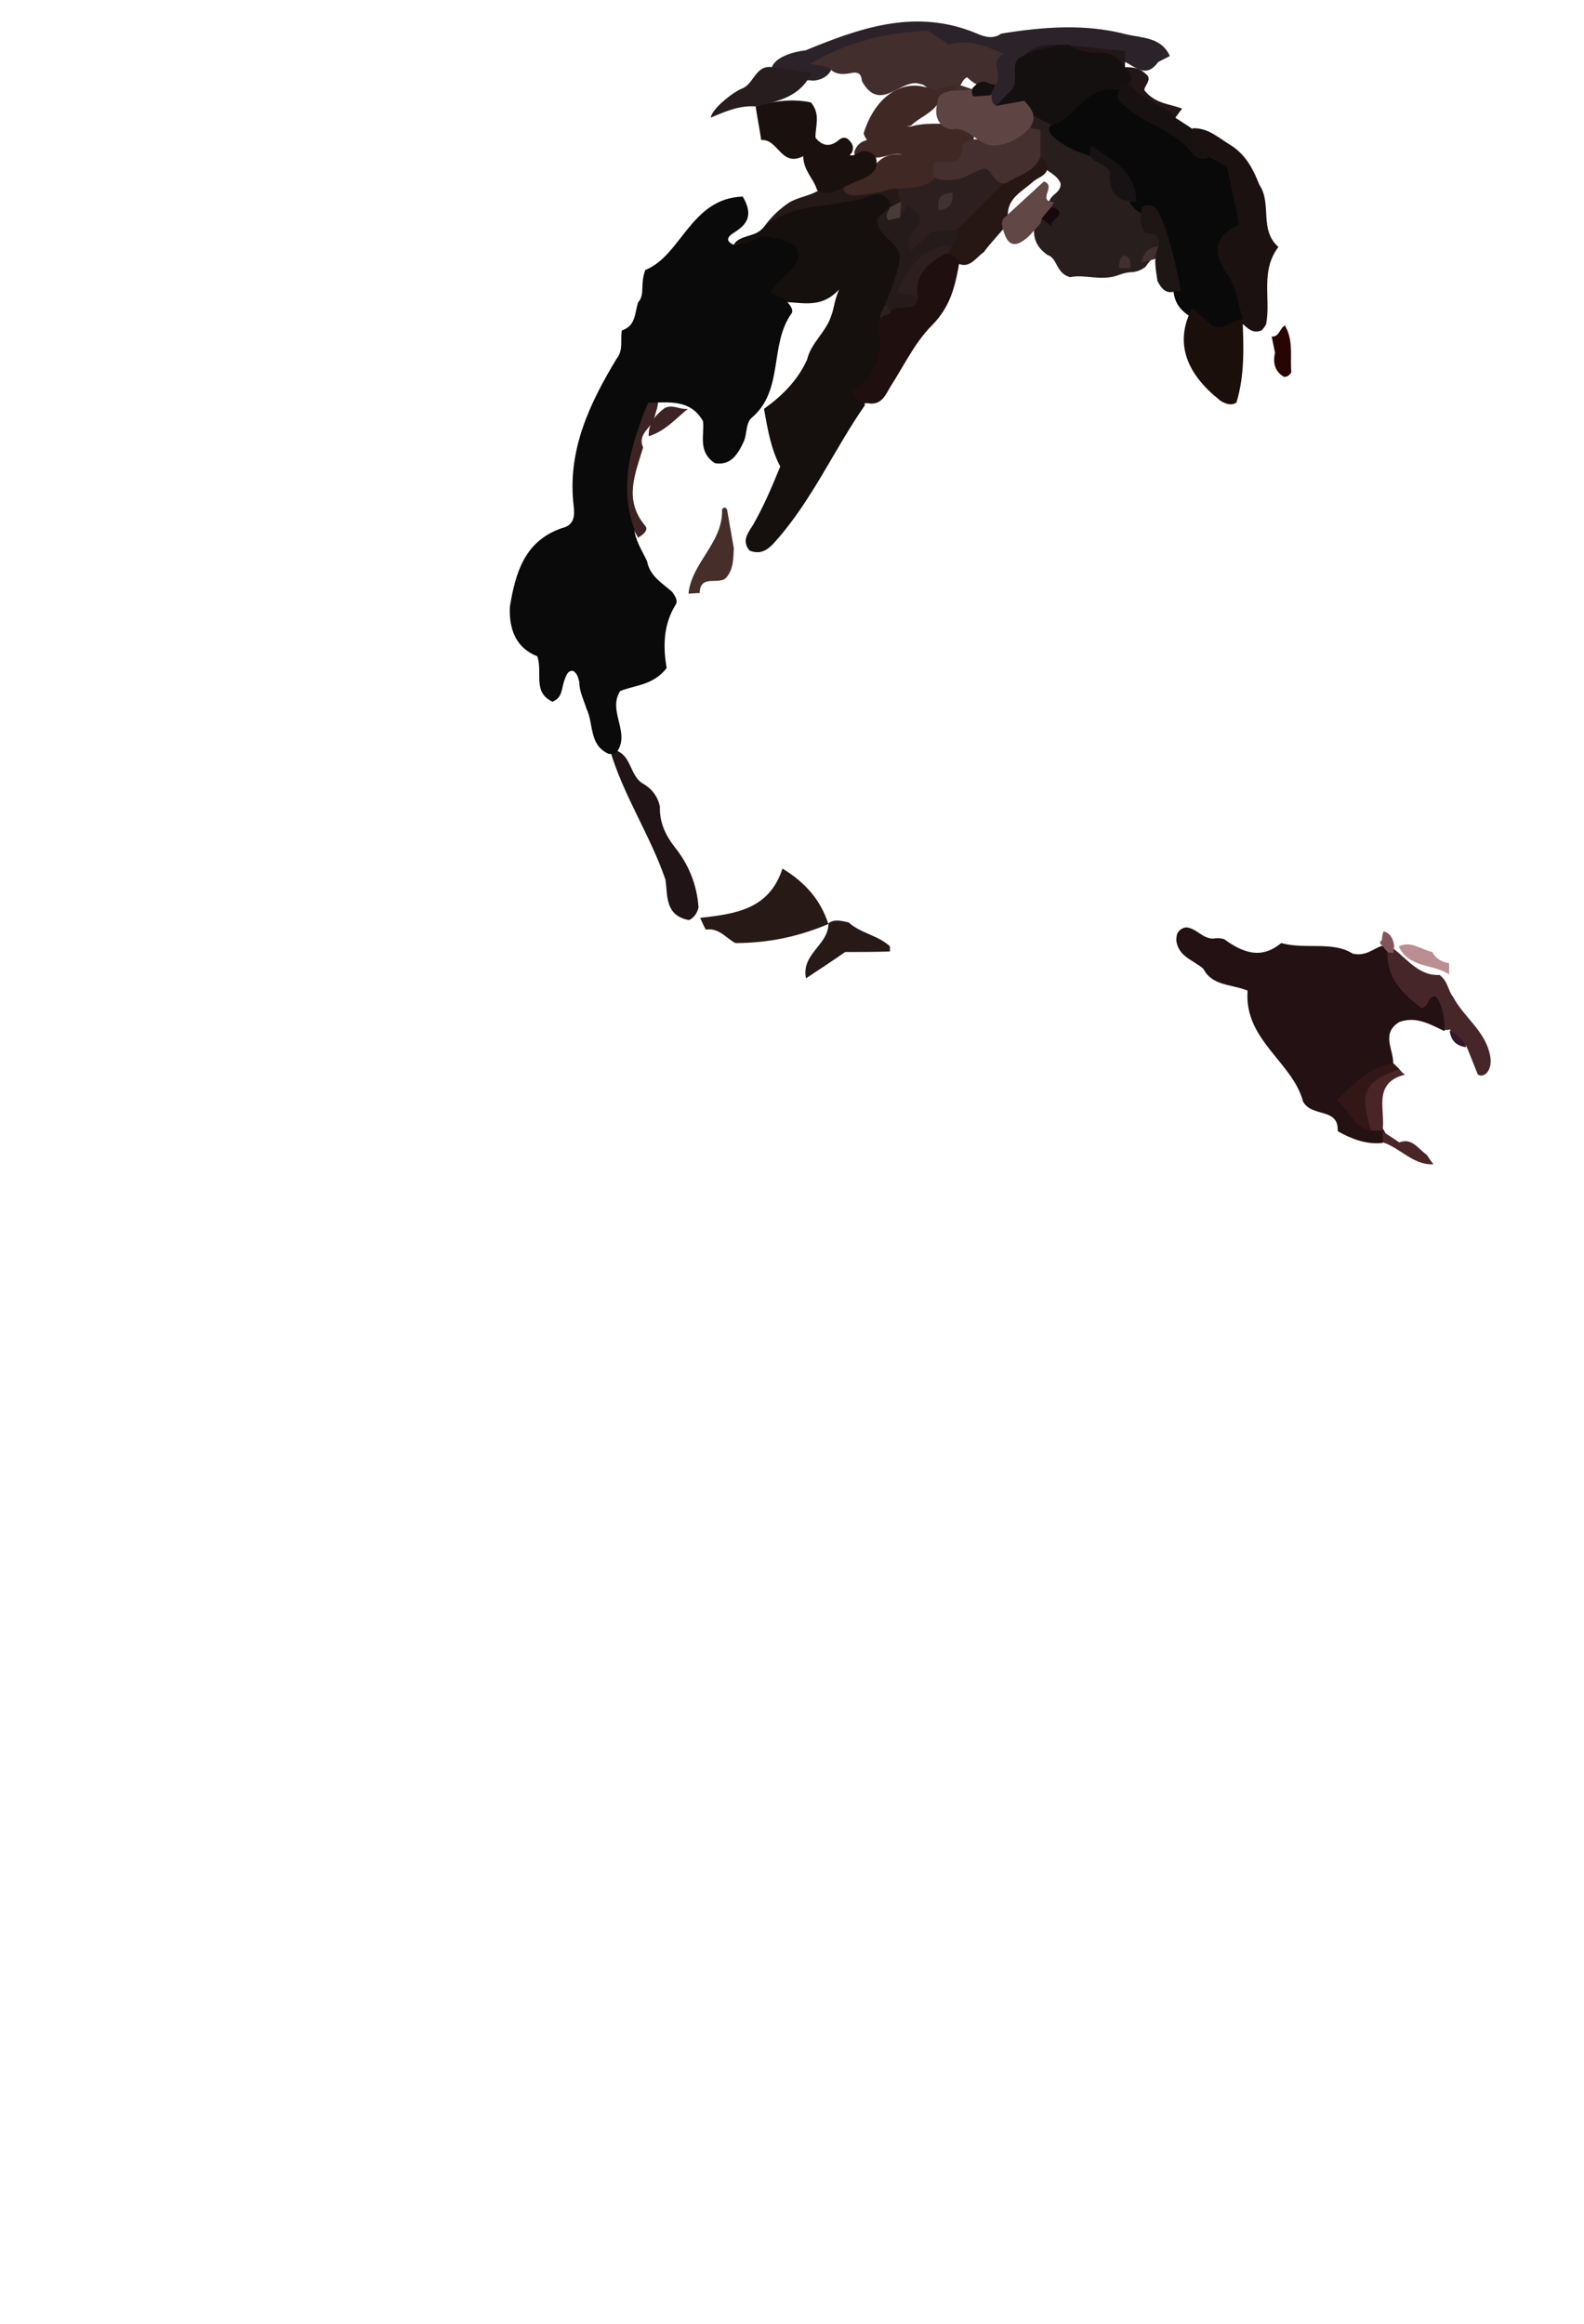 <?xml version="1.0" encoding="utf-8"?>
<!-- Generator: Adobe Illustrator 26.1.0, SVG Export Plug-In . SVG Version: 6.00 Build 0)  -->
<svg version="1.1" id="Layer_1" xmlns="http://www.w3.org/2000/svg" xmlns:xlink="http://www.w3.org/1999/xlink" x="0px" y="0px"
	 viewBox="0 0 283 415" style="enable-background:new 0 0 283 415;" xml:space="preserve">
<style type="text/css">
	.st0{fill:#2B2329;}
	.st1{fill:#271D1F;}
	.st2{fill:#221617;}
	.st3{fill:#201416;}
	.st4{fill:#261916;}
	.st5{fill:#281E1D;}
	.st6{fill:#251917;}
	.st7{fill:#251B1A;}
	.st8{fill:#2D1F1F;}
	.st9{fill:#261714;}
	.st10{fill:#231113;}
	.st11{fill:#331717;}
	.st12{fill:#BA8E92;}
	.st13{fill:#412E2D;}
	.st14{fill:#3D2324;}
	.st15{fill:#402825;}
	.st16{fill:#45302F;}
	.st17{fill:#462E2A;}
	.st18{fill:#422F30;}
	.st19{fill:#4A2528;}
	.st20{fill:#462629;}
	.st21{fill:#825659;}
	.st22{fill:#321828;}
	.st23{fill:#151010;}
	.st24{fill:#5E4543;}
	.st25{fill:#1C1111;}
	.st26{fill:#171112;}
	.st27{fill:#090909;}
	.st28{fill:#260502;}
	.st29{fill:#1B0F0C;}
	.st30{fill:#1D1615;}
	.st31{fill:#171314;}
	.st32{fill:#614746;}
	.st33{fill:#18080B;}
	.st34{fill:#1A100E;}
	.st35{fill:#483C39;}
	.st36{fill:#3F3233;}
	.st37{fill:#150F0E;}
	.st38{fill:#1F0F0E;}
	.st39{fill:#0A0A0A;}
</style>
<path class="st0" d="M209,10c-0.7,0.4-1.4,0.7-2.1,1.1c-2.5,3.5-4.7-0.1-7-0.4c-2.9,0-5.7-0.9-8.5-1.1c-0.7,0.1-1.3,0.3-2,0.3
	c-1.9-0.1-3.8-0.2-5.2,1.5c-1.9,2.9-1.4,7.8-6.5,8.1c-1-0.3-1.4-1.1-1.6-2.1c0-0.9,0.3-1.8,0.6-2.6c-0.1-1.8,0.2-3.7-1.5-5.1
	c-7.6-0.7-15.1-3.6-22.7-0.1c-1.6,0.7-3.6,0.8-4.1,3.1c-0.7,1.1-1.8,1.6-3.1,1.7c-2.6-0.3-5.6,0.4-7.4-2.4c0.9-2.4,5.7-3,6-3
	c9.5-3.9,19-7.3,29.4-3.5c1.7,0.6,3.6,1.9,5.6,0.5c7.4-1.2,14.9-1.8,22.2,0.1C204,6.8,207.5,6.6,209,10z"/>
<path class="st1" d="M135,19c-2.9-0.2-5.4,0.9-8,2c0.1-1.5,4-4.6,5.6-5.2c2.1-0.8,2.4-4.3,5.4-3.8c2.3,0.3,4.7,0.7,7,1
	C143,17.3,139,18.1,135,19z"/>
<path class="st2" d="M201,12c-2.2-1.1-4.3-2.4-7-2c-1.4,0.2-2.7-0.3-3-1.9c3.3,0.3,6.7,0.7,10,1C201,10,201,11,201,12z"/>
<path class="st2" d="M189,8c-1.8,1.4-3.8,1.9-6,1.9C184.6,8.2,186.7,7.9,189,8z"/>
<path class="st3" d="M118.9,157.1c-2.7-7.9-7.5-15-9.9-23.1c0.3,0,0.7,0,1,0c2.9,0.9,2.5,4.7,5,6c1.5,0.9,2.5,2.2,2.9,4
	c-0.1,2.7,0.9,5,2.6,7.2c2.5,3.1,4,6.7,4.3,10.8c-0.2,1-0.8,1.9-1.7,2.3C118.8,163.5,119.3,160,118.9,157.1z"/>
<path class="st2" d="M210,21c-3.3-1.7-6.7-3.3-10-5c-0.7,0.6-1.3,0.6-2,0c0.1-2,4-1.1,3-4c1.4,0,2.6,0.1,3.7,1.2
	c1.5,1-0.8,2.5-0.1,3.1c2,2.3,4.3,2.2,6.6,3.1C210.7,20,210.4,20.5,210,21z"/>
<path class="st4" d="M151,170c-2.3,1.6-4.6,3.1-7,4.7c-0.9-4.4,4.1-6,4-9.8c1.1-0.9,2.4-0.4,3.6-0.2c2.2,2,5.3,2.3,7.4,4.3
	c0,0.3,0,0.6,0,0.9C156.3,170,153.7,170,151,170z"/>
<path class="st5" d="M203,36c0.3,0.3,0.7,0.7,1,1c1,2.4,4.7,3.5,3.7,7c-0.8,1.4-2.2,2.3-3,3.6c-0.7,0.6-1.5,0.9-2.4,1
	c-0.8,0-1.6,0.2-2.4,0.5c-3.1,1.2-6.2-0.2-8.7,0.4c-2.6-0.7-2.2-3.4-4.1-4c-1.7-1.2-2.6-2.8-2.3-5c0.1-0.4,0.3-0.9,0.5-1.2
	c0.4-0.7,1.3-0.5,1.9-1c0.2-0.6,0.1-1.2,0.1-1.8c0.1-0.4,0.2-0.8,0.5-1.2c0.6-0.8,1.7-1.1,1.7-2.5c-0.5-1.4-2-2-3.1-2.9
	c-0.5-0.5-1-1-1.3-1.6c-0.5-2.2-2.2-4-2-6.4c1.4-1.3-0.1-2.7,0-4c2.5,0.5,4.3,2.2,6,4c0.8,3.2,3.8,3,6,4
	C198.7,28.5,199.8,33.1,203,36z"/>
<path class="st6" d="M151,32c0.6,2.7,2.5,1.2,3.9,1c1.7-0.2,3.5-0.7,5.2-1c1.7,0.7,2.2,1.9,1.9,3.6c-0.4,1-1.1,1.6-2.3,1.7
	c-0.2-0.1-0.4-0.2-0.7-0.3c-4.7-2.3-7.9,2.1-11.9,2.8c-1.6,0.4-1-1.3-1.7-1.8c-3.2,0.6-5.9,3-9.3,3.1c1.3-2,3-3.7,5-5
	c1.6-0.9,3.4-1.1,5-2c0,0,0,0,0,0C147.7,33.3,149.3,32.6,151,32z"/>
<path class="st7" d="M141,47c1.5,0.4,2.6,0,3.9-1.2c4.1-3.8,8.7-7,14-8.9c0,0,0.1,0.1,0.1,0.1c0.5,0.5,1.1,0.5,1.8,0.2
	c3.4-2,4-1.6,4.8,3c2.1-0.5,4.2-1.1,6,0.9c0.5,1.3,0.3,2.4-0.8,3.2c-3.5,0.2-4.9,3.3-7.1,4.8c-0.7,1.6,0.3,2.5,0.7,3.5
	c0.3,4.3-2.5,4-5.4,3.6c-0.5-0.4-0.7-0.9-0.7-1.5c-0.5,1-1,1.8-2.3,1.2c0.9-3.9,3.2-7.5,2.5-12.1c-0.9,1-1.8,2-3,3.2
	c-1.1-2.5,1.1-4.2,1-6.8c-5.2,3.8-9.5,8.3-14.9,10.7C139.7,49.5,141.1,48.2,141,47z"/>
<path class="st8" d="M159,56c-0.7,1-1.4,2-2,3c-0.7,0.2-1.4,0.9-2.4,0.3c-0.6-1.5,0.5-2.4,1.4-3.3c0.7-0.4,1.3-0.8,1.9-1.2
	C158.9,54.7,158.9,55.4,159,56z"/>
<path class="st4" d="M125.1,163.9c6.1-0.7,12.3-1.4,14.7-8.8c4.1,2.5,6.8,5.6,8.2,9.9c-5.2,2.2-10.6,3.4-16.6,3.4
	c-1.5-0.7-2.9-2.8-5.3-2.4C125.7,165.3,125.4,164.6,125.1,163.9z"/>
<path class="st8" d="M171,41c-1.4,0.1-2.9,0.2-4.6,0.4c-1,1-2.2,2-3.6,3.4c-1.5-2.7,1.2-3.6,1.6-5.4c0.1-1.1-0.9-1.6-2.2-2.7
	c-0.5,0.7-1,1.5-1.5,2.3c-0.7-1-0.6-2,0.2-2.9c-0.3-1.3-0.7-2.7-1-4c1.6-2.4,2.5,1.2,4.2,0.5c1.7-0.2,0.9-3,2.8-3.4
	c1.8,3.7,4.2,1.6,5.9,0.2c2-1.6,3.7-1.8,6.1-0.8c0.8,0.8-2.1,3.2,1,3.5C179.4,36.4,175.7,40.1,171,41z"/>
<path class="st9" d="M171,41c3-3,6-6,9-9c1.1-2.6,3.9-2.8,6-4c0.3,0.3,0.7,0.7,1,1c0.7,2.3-1.4,2.5-2.5,3.5c-2,1.8-4.8,3-4.4,6.5
	c-0.1,0.5-0.2,0.9-0.4,1.3c-1.2,1.6-2.7,3-3.9,4.7c-1.5,1-2.5,3.1-4.8,2c-0.7-0.3-1.3-0.7-2-1c-0.5-1.1,0.1-1.6,1-2
	C171,43.2,171,42.1,171,41z"/>
<path class="st8" d="M170,44c-0.3,0.7-0.7,1.3-1,2c-1.7,2.3-3.3,4.7-5,7c-1.2-0.3-2.5-0.5-3.7-0.8C162.4,46.8,166.4,43.4,170,44z"/>
<path class="st10" d="M239,202c0.2-4.3-4.6-2.4-6.2-5.3c-1.8-7-10.6-11-9.9-19.8c-2.9-1.2-6.3-0.8-7.9-3.9c-1.7-1.5-4.3-2.1-4.8-4.8
	c-0.1-0.5,0-1,0.1-1.4c0.3-0.7,0.9-1.1,1.6-1.2c1.8,0.1,2.9,2,4.8,2c0.7-0.1,1.3-0.1,2,0.1c3.3,2.4,6.6,3.7,10.2,0.7
	c4.4,1.2,9.2-0.4,12.8,1.9c2.4,0.5,3.6-0.9,5.2-1.4c0.8-0.1,1.4,0.3,1.9,0.9c1,2.8,1.3,6,4.5,7.4c1.2,0.5,2.5-0.8,4.2,0.2
	c1.4,1.9,2.9,4,0.5,6.7c-2.5-1.2-5-2.7-8-1.6c-3.4,2.1-0.9,5-1.1,7.6c-1.6,2.8-5.4,3-6.8,6c0,2,1,3.3,2.8,4.1c0.6,0.2,1.2,0.6,1.8,1
	c0.4,0.3,0.6,0.7,0.8,1.1c0.2,0.7,0,1.3-0.5,1.8C244.1,204.4,241.5,203.4,239,202z"/>
<path class="st11" d="M245,201.9c-3.2-0.5-3.8-3.7-6.2-5.4c3.2-3,5.8-6.1,10.2-6.6c0.3,0.3,0.7,0.7,1,1c-0.5,2.1-3,2.4-4.1,4.1
	C244.8,197.1,246.2,199.7,245,201.9z"/>
<path class="st12" d="M258.9,174c-2.8-1.9-7.2-1.1-9-5c2.2-1.1,4,0.6,6,1c0.6,1.2,1.7,1.8,3,2C258.9,172.7,258.9,173.3,258.9,174z"
	/>
<path class="st13" d="M148,12c-0.8-0.1-1.5-0.3-3.3-0.6c7-4.1,13.8-5.6,21.1-5.9c1.1,0.7,2.3,1.5,3.8,2.5c3.2-1.1,6.2,0.1,9.8,1.6
	c-2.9,1.3,0,3.8-1.5,5.5c-0.4,0.2-0.8,0.4-1.3,0.4c-1.5,0.1-2.7-0.6-3.8-1.7c-1,0.4-1,1.6-1.8,2.1c-1.3,0.9-2.6,1.4-4.2,0.7
	c-0.9-0.3-1.3-1.5-2.4-1.6c-3.4-1.2-7.1,5.4-10.4-0.5c-0.1-1-0.4-1.7-1.7-1.5C150.8,13.3,149.2,13.5,148,12z"/>
<path class="st14" d="M114,96c-0.4-0.7-0.8-1.4-1.3-2.4c-0.4,0.7-0.6,1.1-0.8,1.5c-3.2-8.9-0.9-17.1,3.1-25.1
	c3.8,0.2,2.4,2.6,1.9,4.6c-0.4,1.8-3.1,2.8-2,5.3c-1.4,4.7-3.5,9.3,0.3,13.9C116,94.6,114.9,95.5,114,96z"/>
<path class="st15" d="M151,32c1.5-1.2,3.2-1.6,5-2c1.2-1.9,3-2.7,5.2-2.4c-1.8-0.5-3.4,0.8-5.2,0.5c-0.7,0-1.3,0-2,0
	c-0.9,0.5-1.2-0.1-1.4-0.9c0.4-1.2,1.1-1.9,2.3-2.2c-0.3-0.4-0.5-0.8-0.6-1.2c2.2-7,7.4-10.1,12.5-7.7c1.3-0.3,2.7-0.7,4-1
	c0.1,0.2,0.2,0.4,0.2,0.6c-0.1,0.7-0.6,1.1-1.2,1.3c-0.7,0.4-1.4,0.7-2,1.1c-1.1,2.1-3.5,2.8-5,4.3c-0.2,0.1-0.5,0.1-0.8,0.1
	c0.1,0,0.4,0.1,0.7,0.1c2-0.6,4.1-0.5,6.1-0.5c0.3,0,0.6-0.1,1-0.1c1.5-0.4,2.7,0.6,3.9,0.9c0.8,1.4-0.1,2.6-0.2,3.8
	c-0.6,3.2-3.3,3.5-5.7,4.2c-2.2,3.2-5.7,2.5-8.8,2.9c-1.9,0.6-3.9,0.9-5.9,1.1C151.7,35,149.9,34.5,151,32z"/>
<path class="st16" d="M183,22c0.7,1,1.9,1,2.9,1.2c0,1.7,0,3.2,0,4.7c-1,2.9-3.9,3.3-6.1,4.8c-2.1,0.4-2.3-2-3.8-2.6
	c-2,0.3-3.5,1.9-5.5,2c-2,0.1-4.7,0.6-3.6-3.1c1.9-0.5,5.2,1.2,5-3c1.4-1.7,3.3-1,5-1C179,24,181,23,183,22z"/>
<path class="st13" d="M171,15c1,0.4,2.1,0.7,3.1,1.1c-0.1,0.4-0.1,0.8-0.2,1.1c-1.4,1.4-2.7,0.4-3.9-0.3
	C170.3,16.3,170.7,15.6,171,15z"/>
<path class="st17" d="M131.1,97.9c-0.1,1.8,0,3.6-1.3,5.2c-1.3,1.5-4.7-0.7-4.8,2.8c-0.7,0-1.3,0.1-2,0.1c0.6-5.6,6.2-9.1,6-15
	c0.3-0.5,0.6-0.5,0.9,0C130.3,93.3,130.7,95.6,131.1,97.9z"/>
<path class="st14" d="M115.9,77.9c-0.1-2.2,1.1-3.7,2.8-5c1.4-0.8,2.8,0.3,4.2,0.1C120.7,74.8,118.8,77,115.9,77.9z"/>
<path class="st18" d="M208,50c-1.7-0.6-1.3-2.3-1.5-3.8c-1.1,0.3-1.8,0.5-2.6,0.7c0.3-1.7,1.3-2.8,3.1-2.9
	C208.1,45.9,208.1,47.9,208,50z"/>
<path class="st18" d="M202,47.9c-0.7,0-1.4,0-2.1,0c0.1-0.9,0-1.8,0.9-2.3C202.3,46,201.9,47.1,202,47.9z"/>
<path class="st19" d="M251,191.9c-5.9,1.5-3.4,6.4-4,10c-0.7,0-1.3,0-2,0c-2.2-6.8-1.3-8.7,5-11C250.3,191.3,250.6,191.6,251,191.9z
	"/>
<path class="st19" d="M247,202c1,0.7,2,1.3,3,2c2.3-0.9,3.4,1.2,4.9,2.2c0.4,0.6,0.8,1.2,1.2,1.7c-3.6,0.2-5.9-2.9-9-3.9
	C247,203.3,247,202.6,247,202z"/>
<path class="st20" d="M258.1,183.9c-0.1-2.1-0.2-4.2-1.6-6c-1.6-0.1-1.1,2-2.6,2.1c-3.2-2.6-6.3-5.3-6-10.1c0.3-0.4,0.7-0.5,1.2-0.4
	c2.5,2,4.6,4.8,8.1,4.6c1.5,1.1,1.5,2.8,2.4,3.9c2,3.8,6.1,6.3,6.7,11c0.1,1.1-0.1,2.1-0.9,2.8c-0.5,0.3-1,0.4-1.4,0
	c-0.7-1.7-1.3-3.3-2-5c-1.2-0.8-2.2-1.8-3-3C258.7,184,258.4,183.9,258.1,183.9z"/>
<path class="st21" d="M247.2,166.3c1.3,0.4,1.7,1.4,1.9,2.6c-0.1,0.4-0.1,0.9-0.2,1.3c-0.3-0.1-0.6-0.1-0.9-0.1
	c-0.2-0.3-0.5-0.5-0.7-0.8c-0.1-0.2-0.3-0.3-0.4-0.5c-0.3-0.2-0.4-0.4-0.3-0.6c0.1-0.2,0.2-0.3,0.3-0.3
	C246.9,167.3,247,166.8,247.2,166.3z"/>
<path class="st22" d="M259,184c1.4,0.7,2.3,1.7,3,3C260.2,186.8,259.2,185.8,259,184z"/>
<path class="st23" d="M178,18.9c1-1.1,2-2.1,2.8-2.9c1.5-2-0.9-5,2.2-6.1c1.9-1.1,4-1.2,6-1.9c0.7,0,1.3,0,2,0
	c1.6,1.3,3.7,1.4,5.6,1.4c2.2,0,3.3,1.1,4.4,2.6v0c3.4,3.7-1.9,3.2-2.4,5c-3.4,1.5-5.4,5.1-9.4,5.7c-2.5-0.5-4.4-2.4-6.8-2.9
	C180.9,19.8,179.2,20.4,178,18.9z"/>
<path class="st24" d="M178,18.9c1.7-0.3,3.3-0.6,5-0.9c1.3,1.4,2.4,2.8,1,4.8c-1.8,1.9-3.9,3.1-6.6,3.2c-2.8-0.1-4.3-3.5-7.4-2.9
	c-0.5-0.1-0.9-0.2-1.3-0.4c-1.9-1.4-1.5-3.3-1.1-5.1c0.4-1,1.4-1.1,2.3-1.4c1.6-0.1,3.2,0,4.8-0.4c1,0,1.9,0.4,2.5,1.2
	C177.1,17.8,177.2,18.5,178,18.9z"/>
<path class="st23" d="M177,17c-1,0.1-2.1,0.2-3.1,0.2c-0.3-0.4-0.3-0.9-0.2-1.4c0.9-1,1.8-1.7,3.2-0.8c0.3,0,0.6,0.1,0.9,0.1
	C177.6,15.7,177.3,16.3,177,17z"/>
<path class="st25" d="M220,26c2.6,1.7,3.9,4.2,5,7c2.3,3.4-0.1,8,3.4,11.1c-3.3,4.4-1.3,9.3-2.2,13.8c-0.2,0.4-0.5,0.8-0.8,1.1
	c-2,0.8-2.9-1-4.2-1.8c-2.8-3.2-3.6-7.4-5-11.2c-1.1-2.9,1.5-4.8,2.8-7.2c-0.2-3.8-0.8-7.5-4.2-10c-1.7-1.6-3.9-3.1-1.7-5.9
	C215.9,22.8,217.8,24.7,220,26z"/>
<path class="st26" d="M213,23c-0.4,2.5,1.5,3.7,3,5c-0.9,2.5-2.8,1.5-3.8,0.7c-3.8-2.9-8.2-4.8-11.9-7.9c-2-1.6-2.7-3.3-0.5-5.3
	c0.7-0.4,1.9-0.7,2.3-0.2c2,2.9,5.8,3.2,8,5.8C211,21.7,212,22.3,213,23z"/>
<path class="st27" d="M198,16c0.7,0,1.3,0,2,0c-0.9,1.7,0,2.1,1.4,3.3c3.6,3.1,8.6,4,11.5,8c0.5,0.8,1.9,1.5,3.1,0.7
	c1.1,0.7,2.3,1.3,3.2,1.8c0.8,3.6,1.5,6.8,2.2,10.3c-4.4,2-5,4.8-2.1,8.9c1.6,2.2,1.9,5.3,2.7,7.9c-0.1,0.2-0.2,0.5-0.2,0.7
	c-4.2,4.7-6.9,0.6-9.9-1.6c-1.2-0.9-2-2.1-2.2-3.7c-0.5-3.7-2.5-6.9-2.6-10.8c0-1.7-1.9-3-3.6-3.6c-0.6-0.4-1.1-0.9-1.5-1.5
	c-1.3-4.1-3.8-7.2-7.9-8.8c-2.1-0.6-4.1-1.6-5.7-3c-0.9-0.8-1.9-2.2,0.6-2.6C192.2,20.3,193.9,16.3,198,16z"/>
<path class="st28" d="M227.8,63c-0.2-1-0.4-1.9-0.6-2.9c1.4,0.1,1.4-1.5,2.4-2c0.1,0.4,0.3,0.6,0.4,0.9c1,2.4,0.5,5,0.7,7.5
	c-0.3,0.5-0.7,0.8-1.3,0.8C227.7,66.3,227.4,64.7,227.8,63z"/>
<path class="st29" d="M222,57c0.2,5,0.4,10-1.1,14.9c-1,0.6-1.9,0.2-2.8-0.3c-0.4-0.3-0.8-0.7-1.2-1c-5.5-4.8-6.8-10.1-3.9-15.6
	c1.3,1.1,2.6,2.3,3.8,3.3C219,59,220.2,56.9,222,57z"/>
<path class="st30" d="M211,52c-0.3,0-0.7,0-1,0c-1.7,0.6-2.5-0.5-3.2-1.8c-0.3-2.1-0.8-4.2,0.2-6.2c0.6-2.6-2.1-2.2-2.5-2.5
	c-1.3-2.1-0.5-3.3-0.5-4.5c1.9-1,2.8,0.3,3.4,1.7C209.2,43,210.1,47.5,211,52z"/>
<path class="st31" d="M203,36c-3.9,0.1-5-2.2-4.7-5.4c-1.1-1.8-4.7-1.5-3.3-4.6C198.6,28.6,203,30.5,203,36z"/>
<path class="st32" d="M185.9,39.9c-0.6,0.7-1.3,1.4-1.9,2.1c-3.2,3.1-4.4,1.2-5-2c0-0.3,0.1-0.6,0.2-0.9c2.5-2.3,5-4.6,7.3-6.7
	c2.4,0.8-1.4,3.5,1.8,3.7c-0.1,0.3-0.3,0.6-0.4,0.9c0,1.2-0.8,1.7-1.8,2.1C186,39.3,186,39.6,185.9,39.9z"/>
<path class="st33" d="M186.1,39c0.6-0.7,1.2-1.4,1.8-2.1c3.2,1.2-0.2,2.1-0.1,3.5C187.1,39.8,186.6,39.4,186.1,39z"/>
<path class="st34" d="M146,34c-0.6-2.1-2.4-3.4-2.5-6.1c-4,2-4.4-3.1-7.5-2.9c-0.3-2-0.7-4-1-6c3.3-1,6.7-1.4,9.9-0.7
	c1.8,2.2,0.7,4.4,0.8,6.3c1.4,1.7,2.8,1.6,4.3,0.3c0.4-0.3,0.8-0.4,1.3-0.2c0.8,0.6,1.3,1.3,1,2.3c-0.1,0.3-0.3,0.5-0.5,0.7
	c1,0.3,1.7-0.8,2.6-0.7c0.8,0,1.4,0.3,1.9,0.8c0.4,0.7,0.4,1.4,0.2,2.2c-1.1,1.9-3.3,2.1-5,3.1C149.8,33.8,148.1,35.2,146,34z"/>
<path class="st35" d="M161,36c-0.1,1-0.1,2-0.2,2.9c-0.7,0.1-1.5,0.3-2.1,0.4c-0.7-1,0.1-1.6,0.3-2.2C159.7,36.7,160.3,36.3,161,36z
	"/>
<path class="st36" d="M170.2,34.4c0.1,2.2-0.7,2.9-2.5,3.2C167.4,35.7,167.7,34.6,170.2,34.4z"/>
<path class="st37" d="M139,54c-1.8-0.4-3.4,1.4-5.7,0.2c2.1-3.1,4.7-5.3,7.7-7.2c0.2,0.1,0.4,0.2,0.6,0.3c1.7,1.8,2.8,0.3,4.2-0.6
	c3.5-2.3,6.5-5.5,10.9-8c-0.2,4,4.6,4.4,4,7.9c-0.6,3.2-1.9,6.3-3.3,9.3c-0.4,1-0.2,1.9,0.6,2.6c1.8,2.6,0.7,5-0.5,7.4
	c-1.1,2.1-3.3,3.8-3,6.5c-5.5,7.9-9.4,16.9-15.9,24.2c-1.2,1.4-2.6,2.6-4.7,1.7c-1.4-1.7-0.3-3.1,0.6-4.5c1.9-3.3,3.4-6.8,4.9-10.5
	c-1.6-3-2.2-6.3-2.9-10.3c3.1-2.2,6-5,7.7-8.8c0.7-3,3.4-4.9,4.3-7.8c0.5-1.2,0.5-2.5,1.4-4.7C146.3,55.6,142.5,53.6,139,54z"/>
<path class="st37" d="M131,46c-1-4.3,3.4-3.3,5-5c5.5-5.3,13.3-3.6,19.7-6.1c1.3-0.5,3-0.1,3.5,1.8c-3.1,3.5-7.6,5.2-11,8.3
	c-1.3,1.1-2.6,2.4-4,3.2c-1.5,0.4-2.3-0.4-3.1-1.2c0,0,0,0,0,0c0.2-0.6,0.4-1.2,0.9-2.4c-2.1,0.6-4.1,1.3-4.7-1.2
	C134.9,44.3,133,45.1,131,46z"/>
<path class="st38" d="M155,72c-0.3,0-0.7,0-1,0c-0.9-0.5-1.6-1.1-1.8-2.2c3.6-1.7,5.7-6.6,4.8-10.8c-0.7-1.9,0.5-2.6,2-3
	c0.9-2.3,4.8,0.4,5-3c-0.7-4,1.9-6,4.9-7.7c1.1,0,1.9,0.5,2.5,1.5c-0.7,4.2-1.6,8-4.9,11.3c-3,3-4.9,7-7.2,10.6
	C158.3,70.2,157.7,72.5,155,72z"/>
<path class="st39" d="M111.1,59c2.5-0.8,2.3-3.1,2.9-5c1.3-1.4,0.3-3.2,1.3-5.8c6.4-2.5,8.1-12.8,17.4-13.1c2,3.4,0.7,5-1.5,6.4
	c-1.3,0.8-1.7,1.6,0.1,2.3c1.8-0.1,3.5-0.9,4.8-1.6c2.3,0.2,4.2,0.6,5.8,1.6c1.1,1.3,0.8,2.5,0,3.7c-1.3,1.6-3.1,2.8-4.2,4.6
	c0.5,0.9,1.8,0.7,2.5,1.4c0.8,0.7,1.7,1.8,1.2,2.5c-4,5.6-1.3,13.7-7.1,18.6c-1.1,1-0.8,2.8-1.4,4.2c-1.1,2.4-2.4,4.4-5.2,3.9
	c-3.1-2.1-1.8-5-2.1-7.5c-2.3-4-6.1-3.3-9.8-3.3c-3,7.3-5.3,14.6-2.5,22.5c0.2,2.1,1.4,3.9,2.3,5.8c0.5,2.7,2.7,3.9,4.5,5.5
	c0.5,0.7,1.1,1.6,0.6,2.3c-2.3,3.7-2.2,7.7-1.6,11.3c-2.4,3.1-5.6,3-8.3,4.1c-2.3,3.6,1.9,7.4-0.6,10.9c-0.5,0.3-0.9,0.4-1.5,0.3
	c-3.5-1.6-2.6-5.3-3.9-8c-0.5-1.6-1.3-3.1-1.3-4.8c-0.2-0.7-0.3-1.5-1.1-2c-1-0.1-1.2,0.8-1.5,1.5c-0.6,1.4-0.3,3.3-2.2,4
	c-3.6-1.7-1.7-5.1-2.7-8.1c-3.8-1.5-5.1-4.8-4.9-8.9c1-6,2.6-11.7,9.3-14c2.2-0.5,2.3-2.2,2.1-3.9c-1.2-9.9,2.8-18.3,7.7-26.4
	C111.4,62.5,110.8,60.7,111.1,59z"/>
</svg>
